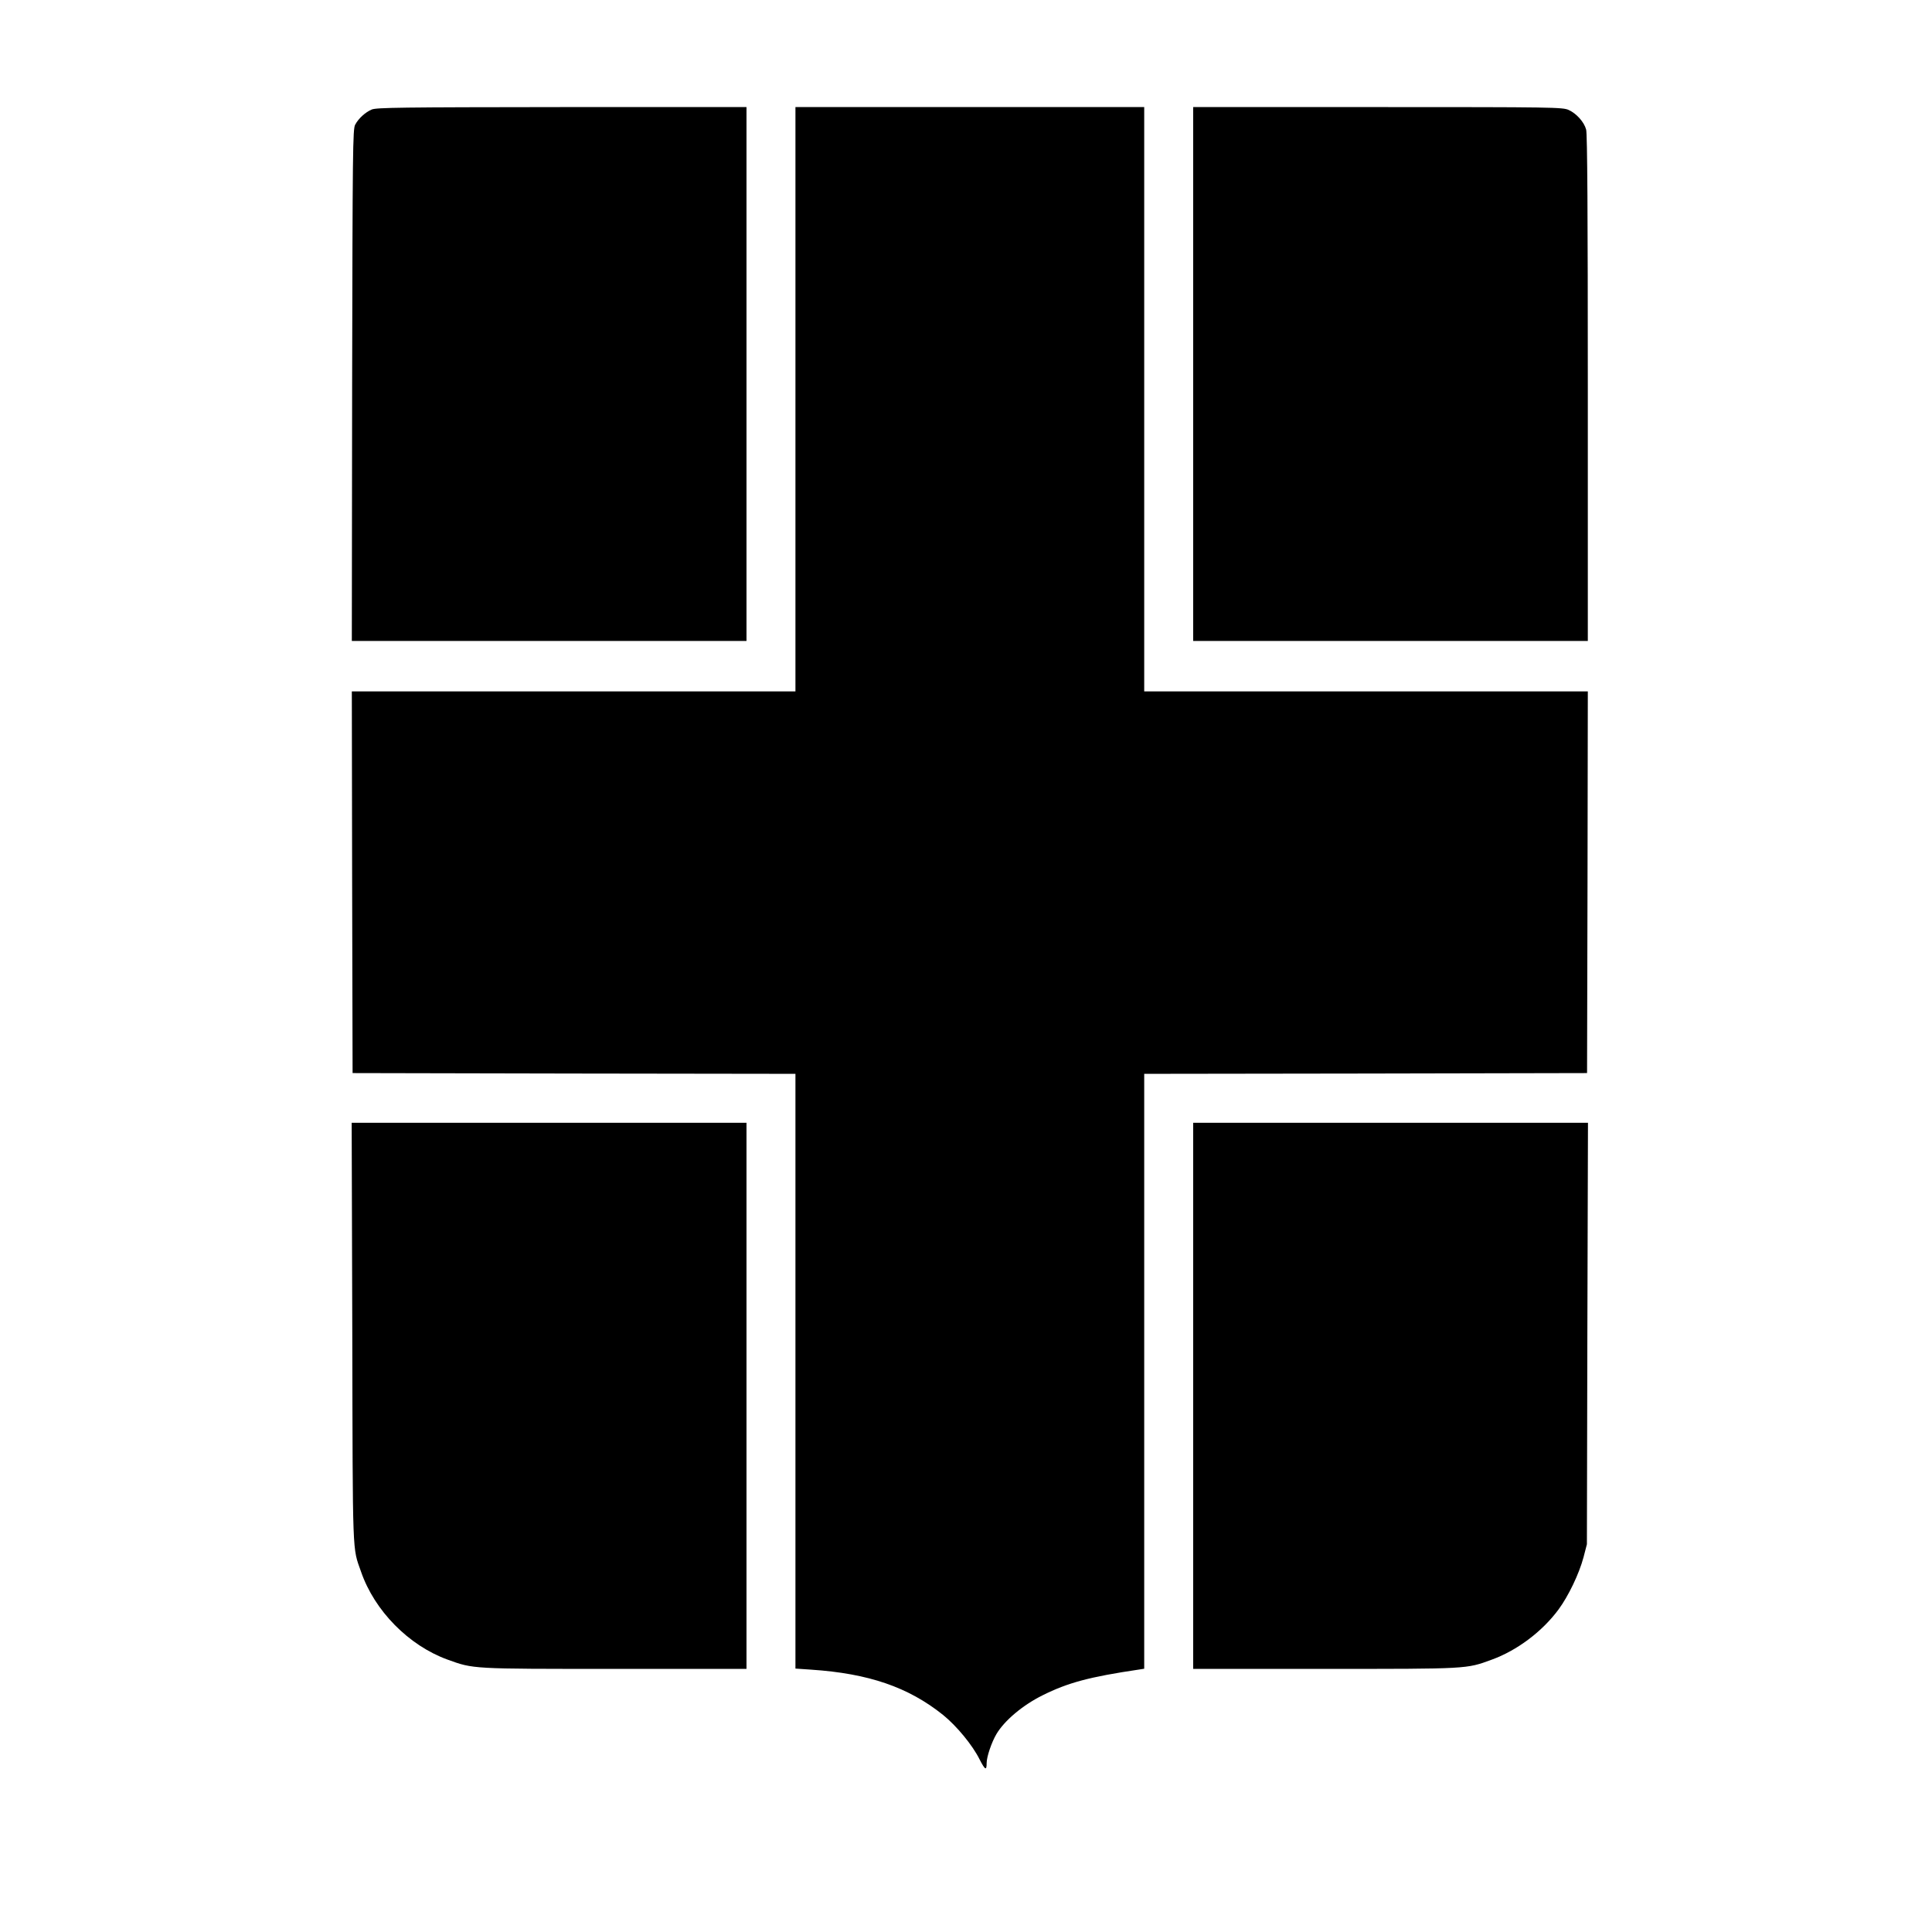 <?xml version="1.0" standalone="no"?>
<!DOCTYPE svg PUBLIC "-//W3C//DTD SVG 20010904//EN"
 "http://www.w3.org/TR/2001/REC-SVG-20010904/DTD/svg10.dtd">
<svg version="1.0" xmlns="http://www.w3.org/2000/svg"
 width="1263pt" height="1263pt" viewBox="0 0 1263 1263"
 preserveAspectRatio="xMidYMid meet">
<g transform="translate(0,1263) scale(0.1,-0.1)"
fill="#000000" stroke="none">
<path d="M2430 11914 c-42 -18 -86 -58 -108 -99 -16 -28 -17 -166 -20 -1702
l-2 -1673 1290 0 1290 0 0 1745 0 1745 -1207 0 c-1057 -1 -1212 -3 -1243 -16z"/>
<path d="M5200 10020 l0 -1910 -1450 0 -1450 0 2 -1247 3 -1248 1448 -3 1447
-2 0 -1944 0 -1944 103 -7 c375 -25 635 -114 862 -296 89 -72 193 -198 239
-291 36 -70 46 -75 46 -23 0 40 32 135 64 189 52 88 172 189 301 253 166 83
308 121 633 169 l32 5 0 1944 0 1945 1448 2 1447 3 3 1248 2 1247 -1450 0
-1450 0 0 1910 0 1910 -1140 0 -1140 0 0 -1910z"/>
<path d="M7800 10185 l0 -1745 1290 0 1290 0 0 1653 c0 1122 -3 1664 -11 1690
-13 49 -63 105 -114 128 -38 18 -101 19 -1247 19 l-1208 0 0 -1745z"/>
<path d="M2303 3918 c3 -1488 0 -1400 57 -1562 88 -256 312 -483 565 -575 172
-62 151 -61 1095 -61 l860 0 0 1785 0 1785 -1290 0 -1291 0 4 -1372z"/>
<path d="M7800 3505 l0 -1785 859 0 c940 0 926 -1 1092 60 166 60 331 184 438
329 64 87 134 232 163 341 l22 85 3 1378 4 1377 -1291 0 -1290 0 0 -1785z"/>
</g>
</svg>
